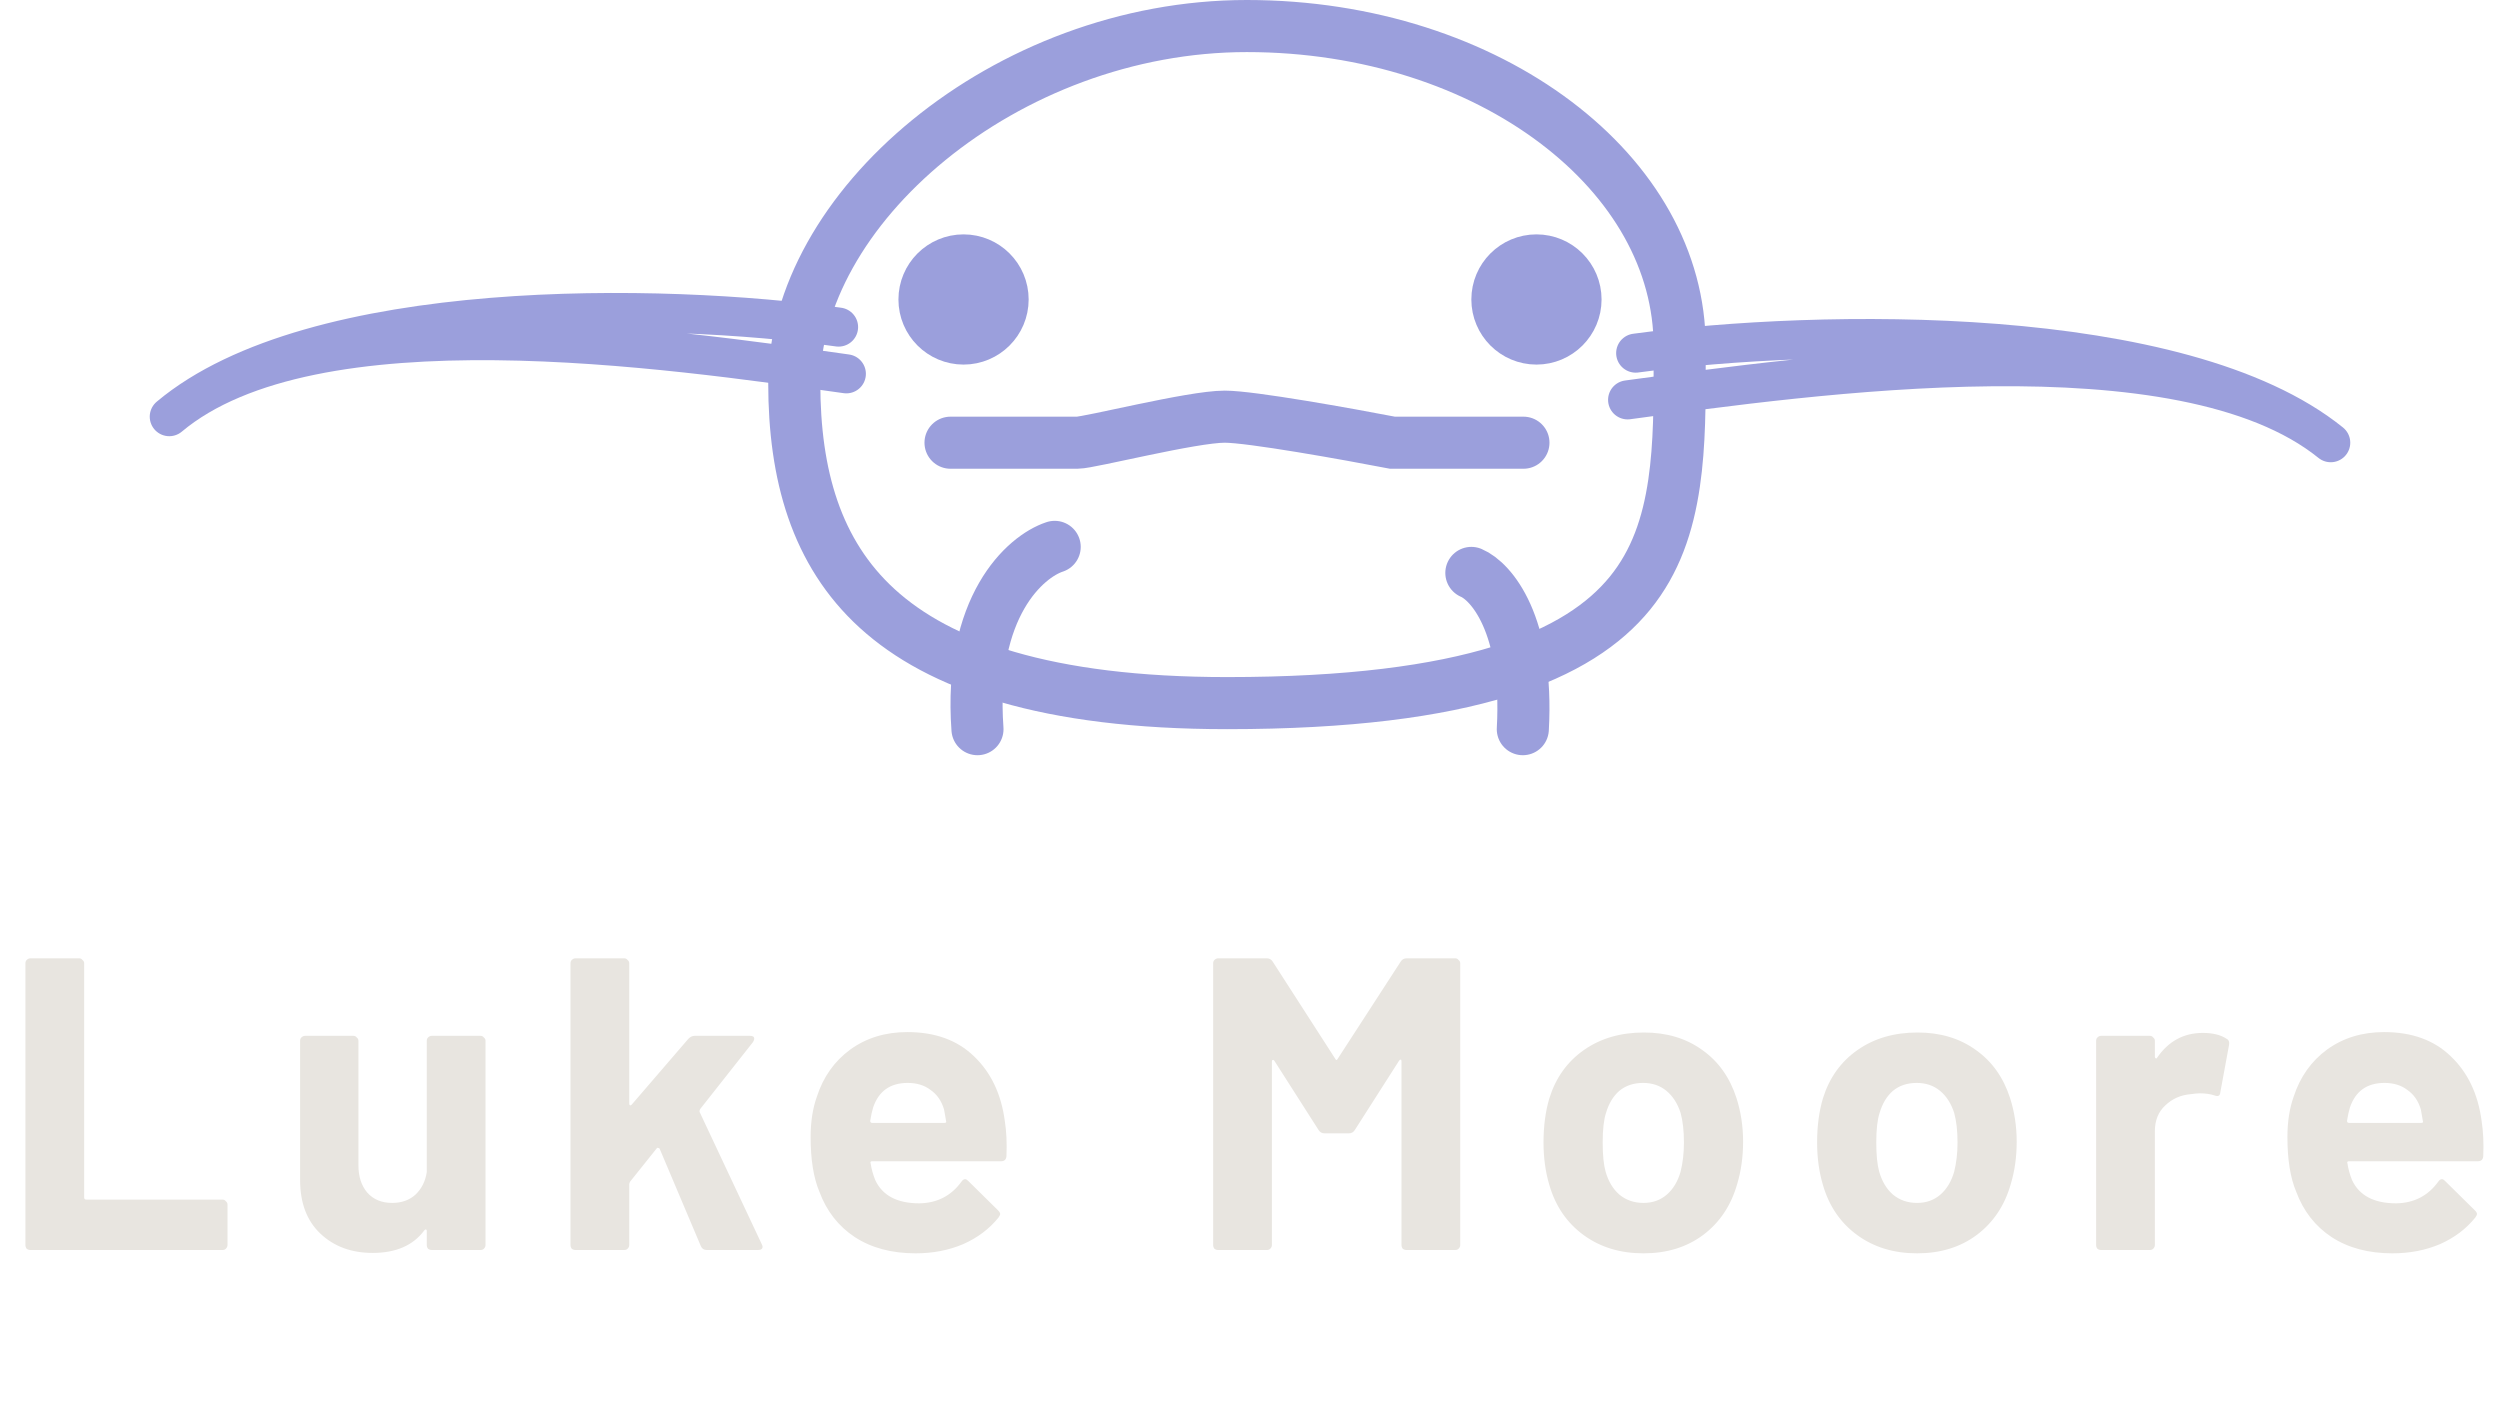 <svg width="96" height="54" viewBox="0 0 96 54" fill="none" xmlns="http://www.w3.org/2000/svg">
<path d="M40.5 21C39.371 21.371 37.197 23.291 37.535 28" stroke="#9b9fdc" stroke-width="2" stroke-linecap="round" stroke-linejoin="round"/>
<path d="M56.5 22C57.253 22.318 58.702 23.964 58.476 28" stroke="#9b9fdc" stroke-width="2" stroke-linecap="round" stroke-linejoin="round"/>
<path d="M64.499 13.296C64.499 13.464 64.499 13.631 64.499 13.797C64.502 15.477 64.504 17.06 64.286 18.547C64.051 20.159 63.566 21.577 62.596 22.771C60.66 25.155 56.481 27 47.12 27C40.168 27 36.06 25.531 33.686 23.367C31.337 21.224 30.5 18.228 30.5 14.704C30.5 11.424 32.446 8.007 35.673 5.373C38.886 2.75 43.26 1 47.879 1C52.548 1 56.737 2.429 59.736 4.693C62.735 6.956 64.499 10.007 64.499 13.296Z" stroke="#9b9fdc" stroke-width="2"/>
<path d="M36.5 17C37.967 17 40.994 17 41.371 17C41.843 17 45.771 16 47.029 16C48.034 16 51.743 16.667 53.471 17H58.5" stroke="#9b9fdc" stroke-width="2" stroke-linecap="round"/>
<path d="M62.81 13.56C69.845 12.612 83.759 12.363 89.5 17C83.759 12.363 69.534 14.407 62.5 15.355" stroke="#9b9fdc" stroke-width="1.5" stroke-linecap="round" stroke-linejoin="round"/>
<path d="M32.201 12.56C25.427 11.612 12.029 11.363 6.5 16C12.029 11.363 25.726 13.407 32.5 14.355" stroke="#9b9fdc" stroke-width="1.5" stroke-linecap="round" stroke-linejoin="round"/>
<circle cx="59" cy="11.5" r="1.5" fill="#9b9fdc" stroke="#9b9fdc" stroke-width="2"/>
<circle cx="37" cy="11.5" r="1.5" fill="#9b9fdc" stroke="#9b9fdc" stroke-width="2"/>
<path d="M1.168 48C1.115 48 1.067 47.984 1.024 47.952C0.992 47.909 0.976 47.861 0.976 47.808V36.992C0.976 36.939 0.992 36.896 1.024 36.864C1.067 36.821 1.115 36.8 1.168 36.8H3.04C3.093 36.8 3.136 36.821 3.168 36.864C3.211 36.896 3.232 36.939 3.232 36.992V45.984C3.232 46.037 3.259 46.064 3.312 46.064H8.544C8.597 46.064 8.64 46.085 8.672 46.128C8.715 46.16 8.736 46.203 8.736 46.256V47.808C8.736 47.861 8.715 47.909 8.672 47.952C8.64 47.984 8.597 48 8.544 48H1.168ZM16.388 39.968C16.388 39.915 16.404 39.872 16.436 39.84C16.479 39.797 16.527 39.776 16.58 39.776H18.452C18.506 39.776 18.548 39.797 18.58 39.84C18.623 39.872 18.644 39.915 18.644 39.968V47.808C18.644 47.861 18.623 47.909 18.58 47.952C18.548 47.984 18.506 48 18.452 48H16.58C16.527 48 16.479 47.984 16.436 47.952C16.404 47.909 16.388 47.861 16.388 47.808V47.264C16.388 47.232 16.378 47.216 16.356 47.216C16.335 47.205 16.314 47.216 16.292 47.248C15.866 47.824 15.204 48.112 14.308 48.112C13.498 48.112 12.831 47.867 12.308 47.376C11.786 46.885 11.524 46.197 11.524 45.312V39.968C11.524 39.915 11.54 39.872 11.572 39.84C11.615 39.797 11.663 39.776 11.716 39.776H13.572C13.626 39.776 13.668 39.797 13.7 39.84C13.743 39.872 13.764 39.915 13.764 39.968V44.752C13.764 45.179 13.876 45.525 14.1 45.792C14.335 46.059 14.655 46.192 15.06 46.192C15.423 46.192 15.722 46.085 15.956 45.872C16.191 45.648 16.335 45.36 16.388 45.008V39.968ZM22.099 48C22.046 48 21.998 47.984 21.955 47.952C21.923 47.909 21.907 47.861 21.907 47.808V36.992C21.907 36.939 21.923 36.896 21.955 36.864C21.998 36.821 22.046 36.8 22.099 36.8H23.971C24.024 36.8 24.067 36.821 24.099 36.864C24.142 36.896 24.163 36.939 24.163 36.992V42.384C24.163 42.416 24.174 42.437 24.195 42.448C24.216 42.448 24.238 42.437 24.259 42.416L26.435 39.888C26.51 39.813 26.59 39.776 26.675 39.776H28.803C28.91 39.776 28.963 39.813 28.963 39.888C28.963 39.92 28.947 39.963 28.915 40.016L26.883 42.592C26.862 42.635 26.856 42.672 26.867 42.704L29.251 47.776C29.272 47.819 29.283 47.851 29.283 47.872C29.283 47.957 29.224 48 29.107 48H27.139C27.032 48 26.958 47.952 26.915 47.856L25.331 44.112C25.32 44.091 25.299 44.08 25.267 44.08C25.246 44.069 25.23 44.075 25.219 44.096L24.195 45.376C24.174 45.419 24.163 45.451 24.163 45.472V47.808C24.163 47.861 24.142 47.909 24.099 47.952C24.067 47.984 24.024 48 23.971 48H22.099ZM38.584 43.04C38.648 43.445 38.669 43.899 38.648 44.4C38.637 44.528 38.568 44.592 38.44 44.592H33.496C33.432 44.592 33.41 44.619 33.432 44.672C33.464 44.885 33.523 45.099 33.608 45.312C33.885 45.909 34.45 46.208 35.304 46.208C35.986 46.197 36.525 45.92 36.92 45.376C36.962 45.312 37.011 45.28 37.064 45.28C37.096 45.28 37.133 45.301 37.176 45.344L38.328 46.48C38.381 46.533 38.408 46.581 38.408 46.624C38.408 46.645 38.386 46.688 38.344 46.752C37.992 47.189 37.538 47.531 36.984 47.776C36.429 48.011 35.821 48.128 35.16 48.128C34.242 48.128 33.464 47.92 32.824 47.504C32.194 47.088 31.741 46.507 31.464 45.76C31.24 45.227 31.128 44.528 31.128 43.664C31.128 43.077 31.208 42.56 31.368 42.112C31.613 41.355 32.04 40.752 32.648 40.304C33.267 39.856 33.997 39.632 34.84 39.632C35.907 39.632 36.76 39.941 37.4 40.56C38.05 41.179 38.445 42.005 38.584 43.04ZM34.856 41.584C34.184 41.584 33.741 41.899 33.528 42.528C33.485 42.667 33.448 42.837 33.416 43.04C33.416 43.093 33.443 43.12 33.496 43.12H36.264C36.328 43.12 36.349 43.093 36.328 43.04C36.275 42.731 36.248 42.581 36.248 42.592C36.152 42.272 35.981 42.027 35.736 41.856C35.501 41.675 35.208 41.584 34.856 41.584ZM53.785 36.928C53.839 36.843 53.913 36.8 54.009 36.8H55.881C55.935 36.8 55.977 36.821 56.009 36.864C56.052 36.896 56.073 36.939 56.073 36.992V47.808C56.073 47.861 56.052 47.909 56.009 47.952C55.977 47.984 55.935 48 55.881 48H54.009C53.956 48 53.908 47.984 53.865 47.952C53.833 47.909 53.817 47.861 53.817 47.808V40.752C53.817 40.709 53.807 40.688 53.785 40.688C53.764 40.688 53.743 40.704 53.721 40.736L52.025 43.392C51.972 43.477 51.897 43.52 51.801 43.52H50.857C50.761 43.52 50.687 43.477 50.633 43.392L48.937 40.736C48.916 40.704 48.895 40.693 48.873 40.704C48.852 40.704 48.841 40.725 48.841 40.768V47.808C48.841 47.861 48.82 47.909 48.777 47.952C48.745 47.984 48.703 48 48.649 48H46.777C46.724 48 46.676 47.984 46.633 47.952C46.601 47.909 46.585 47.861 46.585 47.808V36.992C46.585 36.939 46.601 36.896 46.633 36.864C46.676 36.821 46.724 36.8 46.777 36.8H48.649C48.745 36.8 48.82 36.843 48.873 36.928L51.273 40.656C51.305 40.72 51.337 40.72 51.369 40.656L53.785 36.928ZM63.111 48.128C62.215 48.128 61.447 47.893 60.807 47.424C60.167 46.955 59.73 46.315 59.495 45.504C59.346 45.003 59.271 44.459 59.271 43.872C59.271 43.243 59.346 42.677 59.495 42.176C59.74 41.387 60.183 40.768 60.823 40.32C61.463 39.872 62.231 39.648 63.127 39.648C64.001 39.648 64.748 39.872 65.367 40.32C65.986 40.757 66.423 41.371 66.679 42.16C66.85 42.693 66.935 43.253 66.935 43.84C66.935 44.416 66.86 44.955 66.711 45.456C66.476 46.288 66.039 46.944 65.399 47.424C64.769 47.893 64.007 48.128 63.111 48.128ZM63.111 46.192C63.463 46.192 63.761 46.085 64.007 45.872C64.252 45.659 64.428 45.365 64.535 44.992C64.62 44.651 64.663 44.277 64.663 43.872C64.663 43.424 64.62 43.045 64.535 42.736C64.418 42.373 64.236 42.091 63.991 41.888C63.745 41.685 63.447 41.584 63.095 41.584C62.732 41.584 62.428 41.685 62.183 41.888C61.948 42.091 61.778 42.373 61.671 42.736C61.586 42.992 61.543 43.371 61.543 43.872C61.543 44.352 61.58 44.725 61.655 44.992C61.761 45.365 61.938 45.659 62.183 45.872C62.439 46.085 62.748 46.192 63.111 46.192ZM73.617 48.128C72.721 48.128 71.953 47.893 71.313 47.424C70.673 46.955 70.236 46.315 70.001 45.504C69.852 45.003 69.777 44.459 69.777 43.872C69.777 43.243 69.852 42.677 70.001 42.176C70.246 41.387 70.689 40.768 71.329 40.32C71.969 39.872 72.737 39.648 73.633 39.648C74.508 39.648 75.254 39.872 75.873 40.32C76.492 40.757 76.929 41.371 77.185 42.16C77.356 42.693 77.441 43.253 77.441 43.84C77.441 44.416 77.367 44.955 77.217 45.456C76.983 46.288 76.545 46.944 75.905 47.424C75.276 47.893 74.513 48.128 73.617 48.128ZM73.617 46.192C73.969 46.192 74.268 46.085 74.513 45.872C74.758 45.659 74.934 45.365 75.041 44.992C75.126 44.651 75.169 44.277 75.169 43.872C75.169 43.424 75.126 43.045 75.041 42.736C74.924 42.373 74.743 42.091 74.497 41.888C74.252 41.685 73.953 41.584 73.601 41.584C73.239 41.584 72.934 41.685 72.689 41.888C72.454 42.091 72.284 42.373 72.177 42.736C72.092 42.992 72.049 43.371 72.049 43.872C72.049 44.352 72.087 44.725 72.161 44.992C72.268 45.365 72.444 45.659 72.689 45.872C72.945 46.085 73.254 46.192 73.617 46.192ZM84.587 39.664C84.971 39.664 85.275 39.739 85.499 39.888C85.585 39.931 85.617 40.011 85.595 40.128L85.259 41.952C85.249 42.08 85.174 42.117 85.035 42.064C84.875 42.011 84.689 41.984 84.475 41.984C84.39 41.984 84.273 41.995 84.123 42.016C83.739 42.048 83.414 42.192 83.147 42.448C82.881 42.693 82.747 43.024 82.747 43.44V47.808C82.747 47.861 82.726 47.909 82.683 47.952C82.651 47.984 82.609 48 82.555 48H80.683C80.63 48 80.582 47.984 80.539 47.952C80.507 47.909 80.491 47.861 80.491 47.808V39.968C80.491 39.915 80.507 39.872 80.539 39.84C80.582 39.797 80.63 39.776 80.683 39.776H82.555C82.609 39.776 82.651 39.797 82.683 39.84C82.726 39.872 82.747 39.915 82.747 39.968V40.576C82.747 40.608 82.758 40.629 82.779 40.64C82.801 40.651 82.817 40.645 82.827 40.624C83.265 39.984 83.851 39.664 84.587 39.664ZM95.293 43.04C95.357 43.445 95.379 43.899 95.357 44.4C95.347 44.528 95.277 44.592 95.149 44.592H90.205C90.141 44.592 90.12 44.619 90.141 44.672C90.173 44.885 90.232 45.099 90.317 45.312C90.595 45.909 91.16 46.208 92.013 46.208C92.696 46.197 93.235 45.92 93.629 45.376C93.672 45.312 93.72 45.28 93.773 45.28C93.805 45.28 93.843 45.301 93.885 45.344L95.037 46.48C95.091 46.533 95.117 46.581 95.117 46.624C95.117 46.645 95.096 46.688 95.053 46.752C94.701 47.189 94.248 47.531 93.693 47.776C93.139 48.011 92.531 48.128 91.869 48.128C90.952 48.128 90.173 47.92 89.533 47.504C88.904 47.088 88.451 46.507 88.173 45.76C87.949 45.227 87.837 44.528 87.837 43.664C87.837 43.077 87.917 42.56 88.077 42.112C88.323 41.355 88.749 40.752 89.357 40.304C89.976 39.856 90.707 39.632 91.549 39.632C92.616 39.632 93.469 39.941 94.109 40.56C94.76 41.179 95.155 42.005 95.293 43.04ZM91.565 41.584C90.893 41.584 90.451 41.899 90.237 42.528C90.195 42.667 90.157 42.837 90.125 43.04C90.125 43.093 90.152 43.12 90.205 43.12H92.973C93.037 43.12 93.059 43.093 93.037 43.04C92.984 42.731 92.957 42.581 92.957 42.592C92.861 42.272 92.691 42.027 92.445 41.856C92.211 41.675 91.917 41.584 91.565 41.584Z" fill="#E8E5E0"/>
</svg>